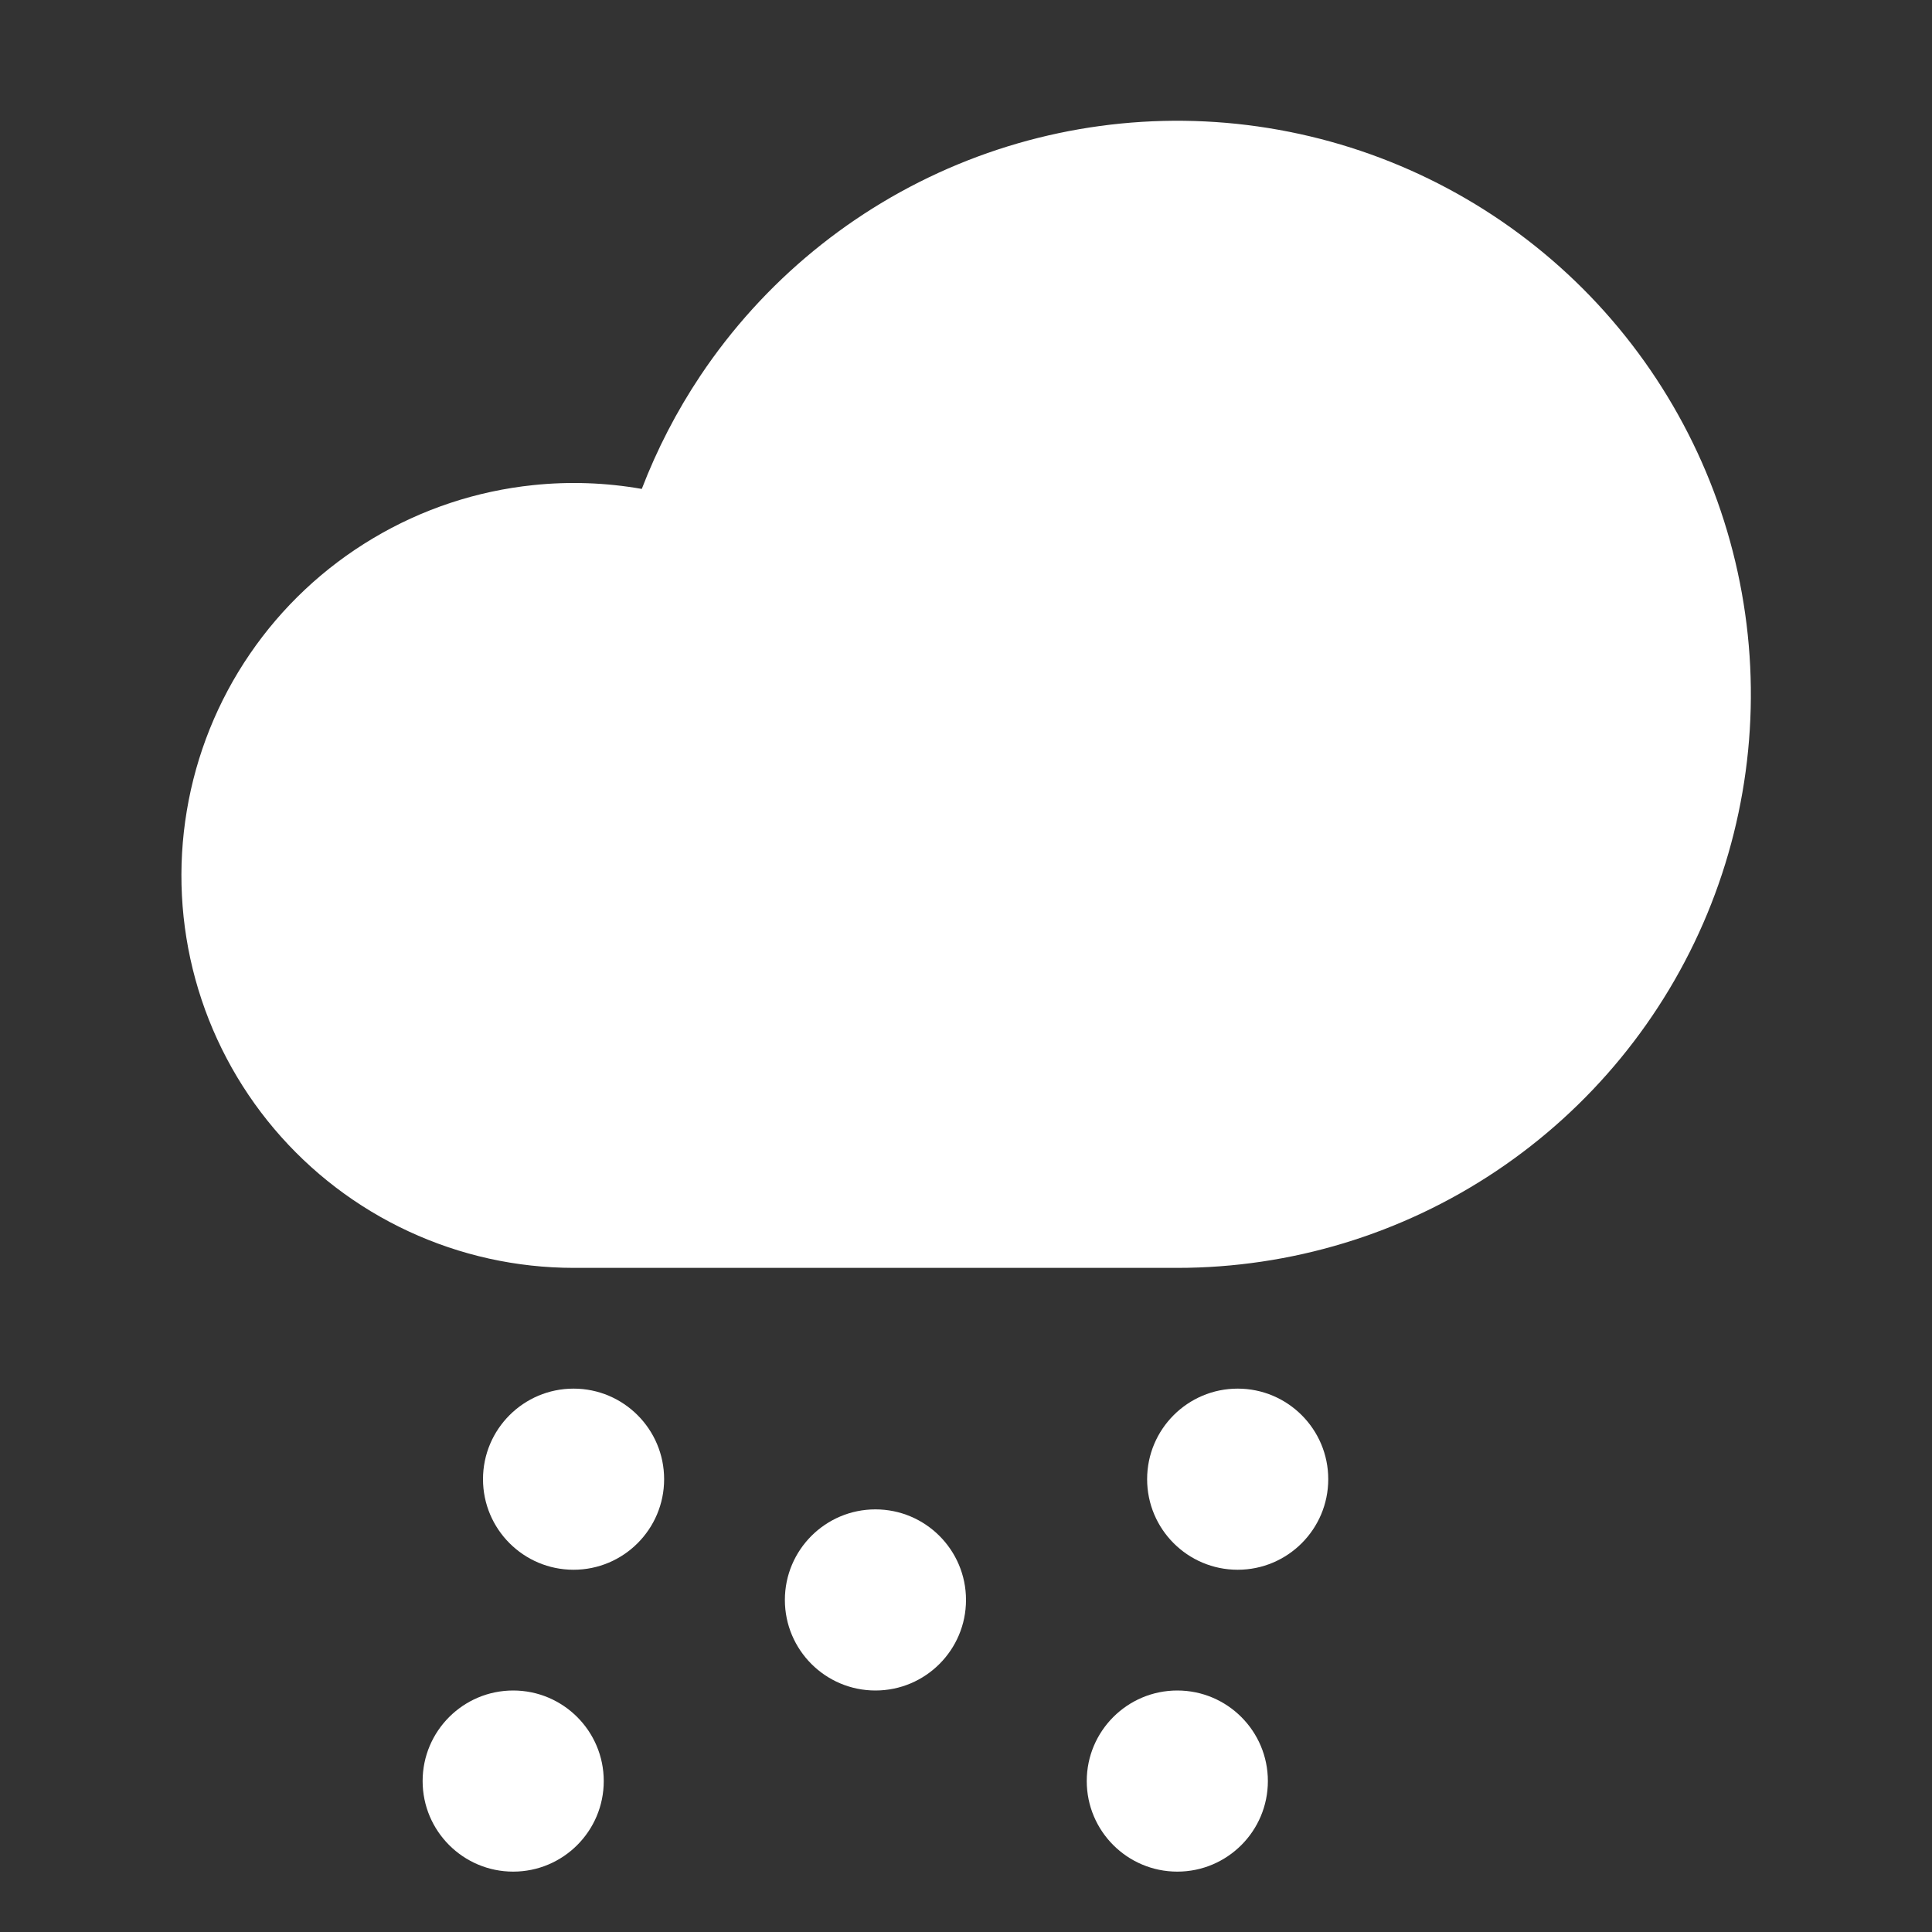 <svg width="32" height="32" viewBox="0 0 32 32" fill="none" xmlns="http://www.w3.org/2000/svg">
<rect x="0" y="0" width="32" height="32" fill="#333333" stroke="none"/>
<path d="M19.5 31C20.328 31 21 30.328 21 29.5C21 28.672 20.328 28 19.5 28C18.672 28 18 28.672 18 29.5C18 30.328 18.672 31 19.5 31Z" fill="white"/>
<path d="M8.5 31C9.328 31 10 30.328 10 29.5C10 28.672 9.328 28 8.5 28C7.672 28 7 28.672 7 29.5C7 30.328 7.672 31 8.5 31Z" fill="white"/>
<path d="M14.5 28C15.328 28 16 27.328 16 26.5C16 25.672 15.328 25 14.5 25C13.672 25 13 25.672 13 26.5C13 27.328 13.672 28 14.5 28Z" fill="white"/>
<path d="M20.5 26C21.328 26 22 25.328 22 24.5C22 23.672 21.328 23 20.5 23C19.672 23 19 23.672 19 24.5C19 25.328 19.672 26 20.5 26Z" fill="white"/>
<path d="M9.5 26C10.328 26 11 25.328 11 24.5C11 23.672 10.328 23 9.5 23C8.672 23 8 23.672 8 24.5C8 25.328 8.672 26 9.5 26Z" fill="white"/>
<path fill-rule="evenodd" clip-rule="evenodd" d="M8.832 8.035C9.433 7.972 10.038 7.994 10.63 8.098C10.882 7.442 11.207 6.812 11.601 6.222C12.645 4.66 14.129 3.442 15.864 2.723C17.6 2.004 19.511 1.816 21.353 2.183C23.196 2.549 24.889 3.454 26.218 4.782C27.546 6.111 28.451 7.804 28.817 9.647C29.184 11.489 28.996 13.4 28.277 15.136C27.558 16.871 26.34 18.355 24.778 19.399C23.216 20.443 21.379 21 19.5 21H9.499C8.555 20.999 7.623 20.793 6.767 20.395C5.911 19.998 5.152 19.419 4.542 18.698C3.933 17.978 3.487 17.133 3.237 16.223C2.987 15.313 2.938 14.36 3.094 13.429C3.249 12.498 3.605 11.612 4.138 10.833C4.67 10.054 5.366 9.4 6.177 8.917C6.987 8.433 7.894 8.132 8.832 8.035Z" fill="white"/>
</svg>
